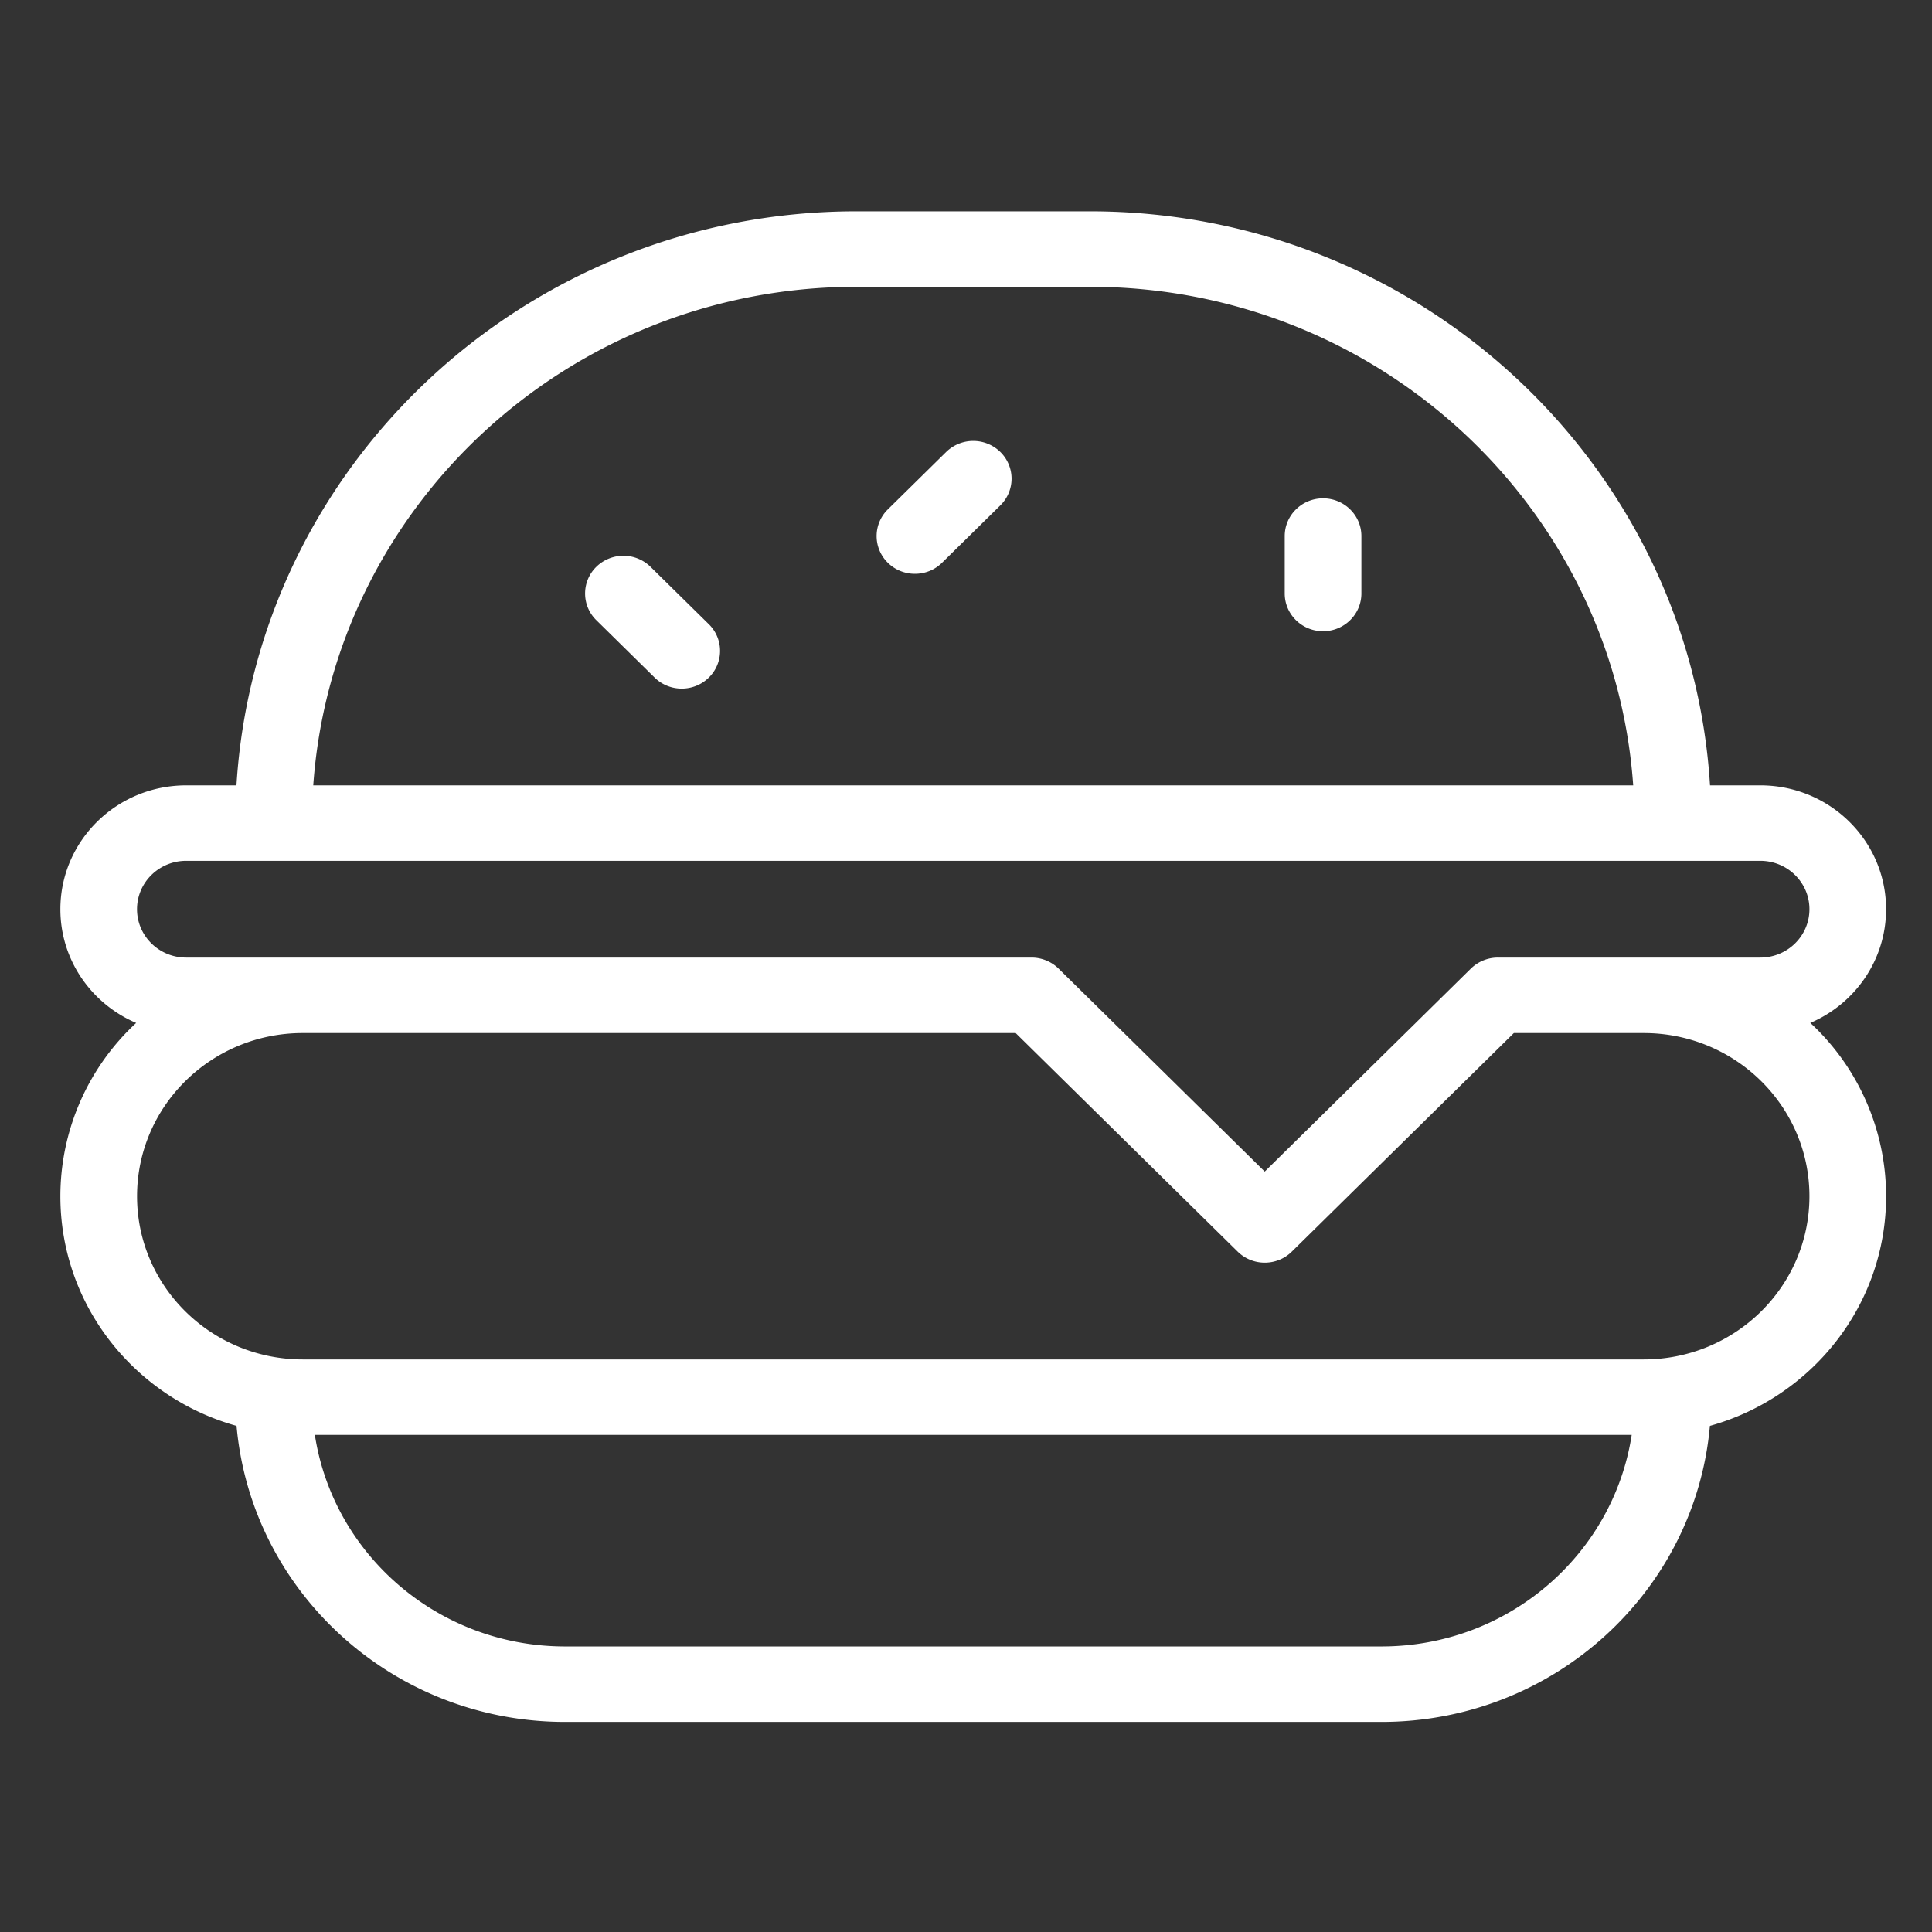 <svg width="64" height="64" fill="none" xmlns="http://www.w3.org/2000/svg"><rect width="100%" height="100%" fill="#333333" stroke="none"/><path fill-rule="evenodd" clip-rule="evenodd" d="M28.377 7C17.435 7 8.488 15.405 7.833 26.016H6.167C3.865 26.016 2 27.853 2 30.12c0 1.686 1.033 3.135 2.51 3.766A7.827 7.827 0 002 39.627c0 3.618 2.468 6.668 5.836 7.607.49 5.496 5.175 9.807 10.884 9.807h27.04c5.708 0 10.394-4.31 10.883-9.807 3.369-.94 5.837-3.99 5.837-7.607a7.827 7.827 0 00-2.511-5.742c1.477-.631 2.51-2.08 2.51-3.766 0-2.266-1.865-4.103-4.166-4.103h-1.666C55.991 15.406 47.044 7 36.103 7h-7.726zM54.45 34.221h-4.302l-7.354 7.24c-.495.489-1.3.489-1.795 0l-7.354-7.24H10.03c-3.032 0-5.49 2.42-5.49 5.406 0 2.986 2.458 5.406 5.49 5.406h44.42c3.032 0 5.49-2.42 5.49-5.406 0-2.986-2.457-5.406-5.49-5.406zm-44.42-2.5h24.14c.337 0 .66.132.898.366l6.828 6.723 6.827-6.723a1.28 1.28 0 01.898-.366h8.691c.9 0 1.628-.717 1.628-1.602 0-.885-.729-1.603-1.628-1.603H6.167c-.9 0-1.628.718-1.628 1.603s.729 1.602 1.628 1.602h3.862zm44.02 15.812H10.43c.611 3.968 4.09 7.008 8.291 7.008h27.04c4.2 0 7.68-3.04 8.291-7.008zM36.102 9.5c9.54 0 17.35 7.287 18 16.516H10.377c.651-9.229 8.461-16.516 18-16.516h7.726zM23.481 22.445a1.236 1.236 0 000-1.767l-1.932-1.902a1.284 1.284 0 00-1.795 0 1.236 1.236 0 000 1.768l1.931 1.901c.496.488 1.3.488 1.796 0zm7.725-3.803c-.496.488-1.3.488-1.795 0a1.236 1.236 0 010-1.768l1.931-1.901a1.284 1.284 0 011.796 0c.495.488.495 1.28 0 1.767l-1.932 1.902zm12.622 2.268c.701 0 1.27-.56 1.27-1.25v-1.902c0-.69-.569-1.25-1.27-1.25-.701 0-1.27.56-1.27 1.25v1.902c0 .69.569 1.25 1.27 1.25z" fill="#fff"/></svg>